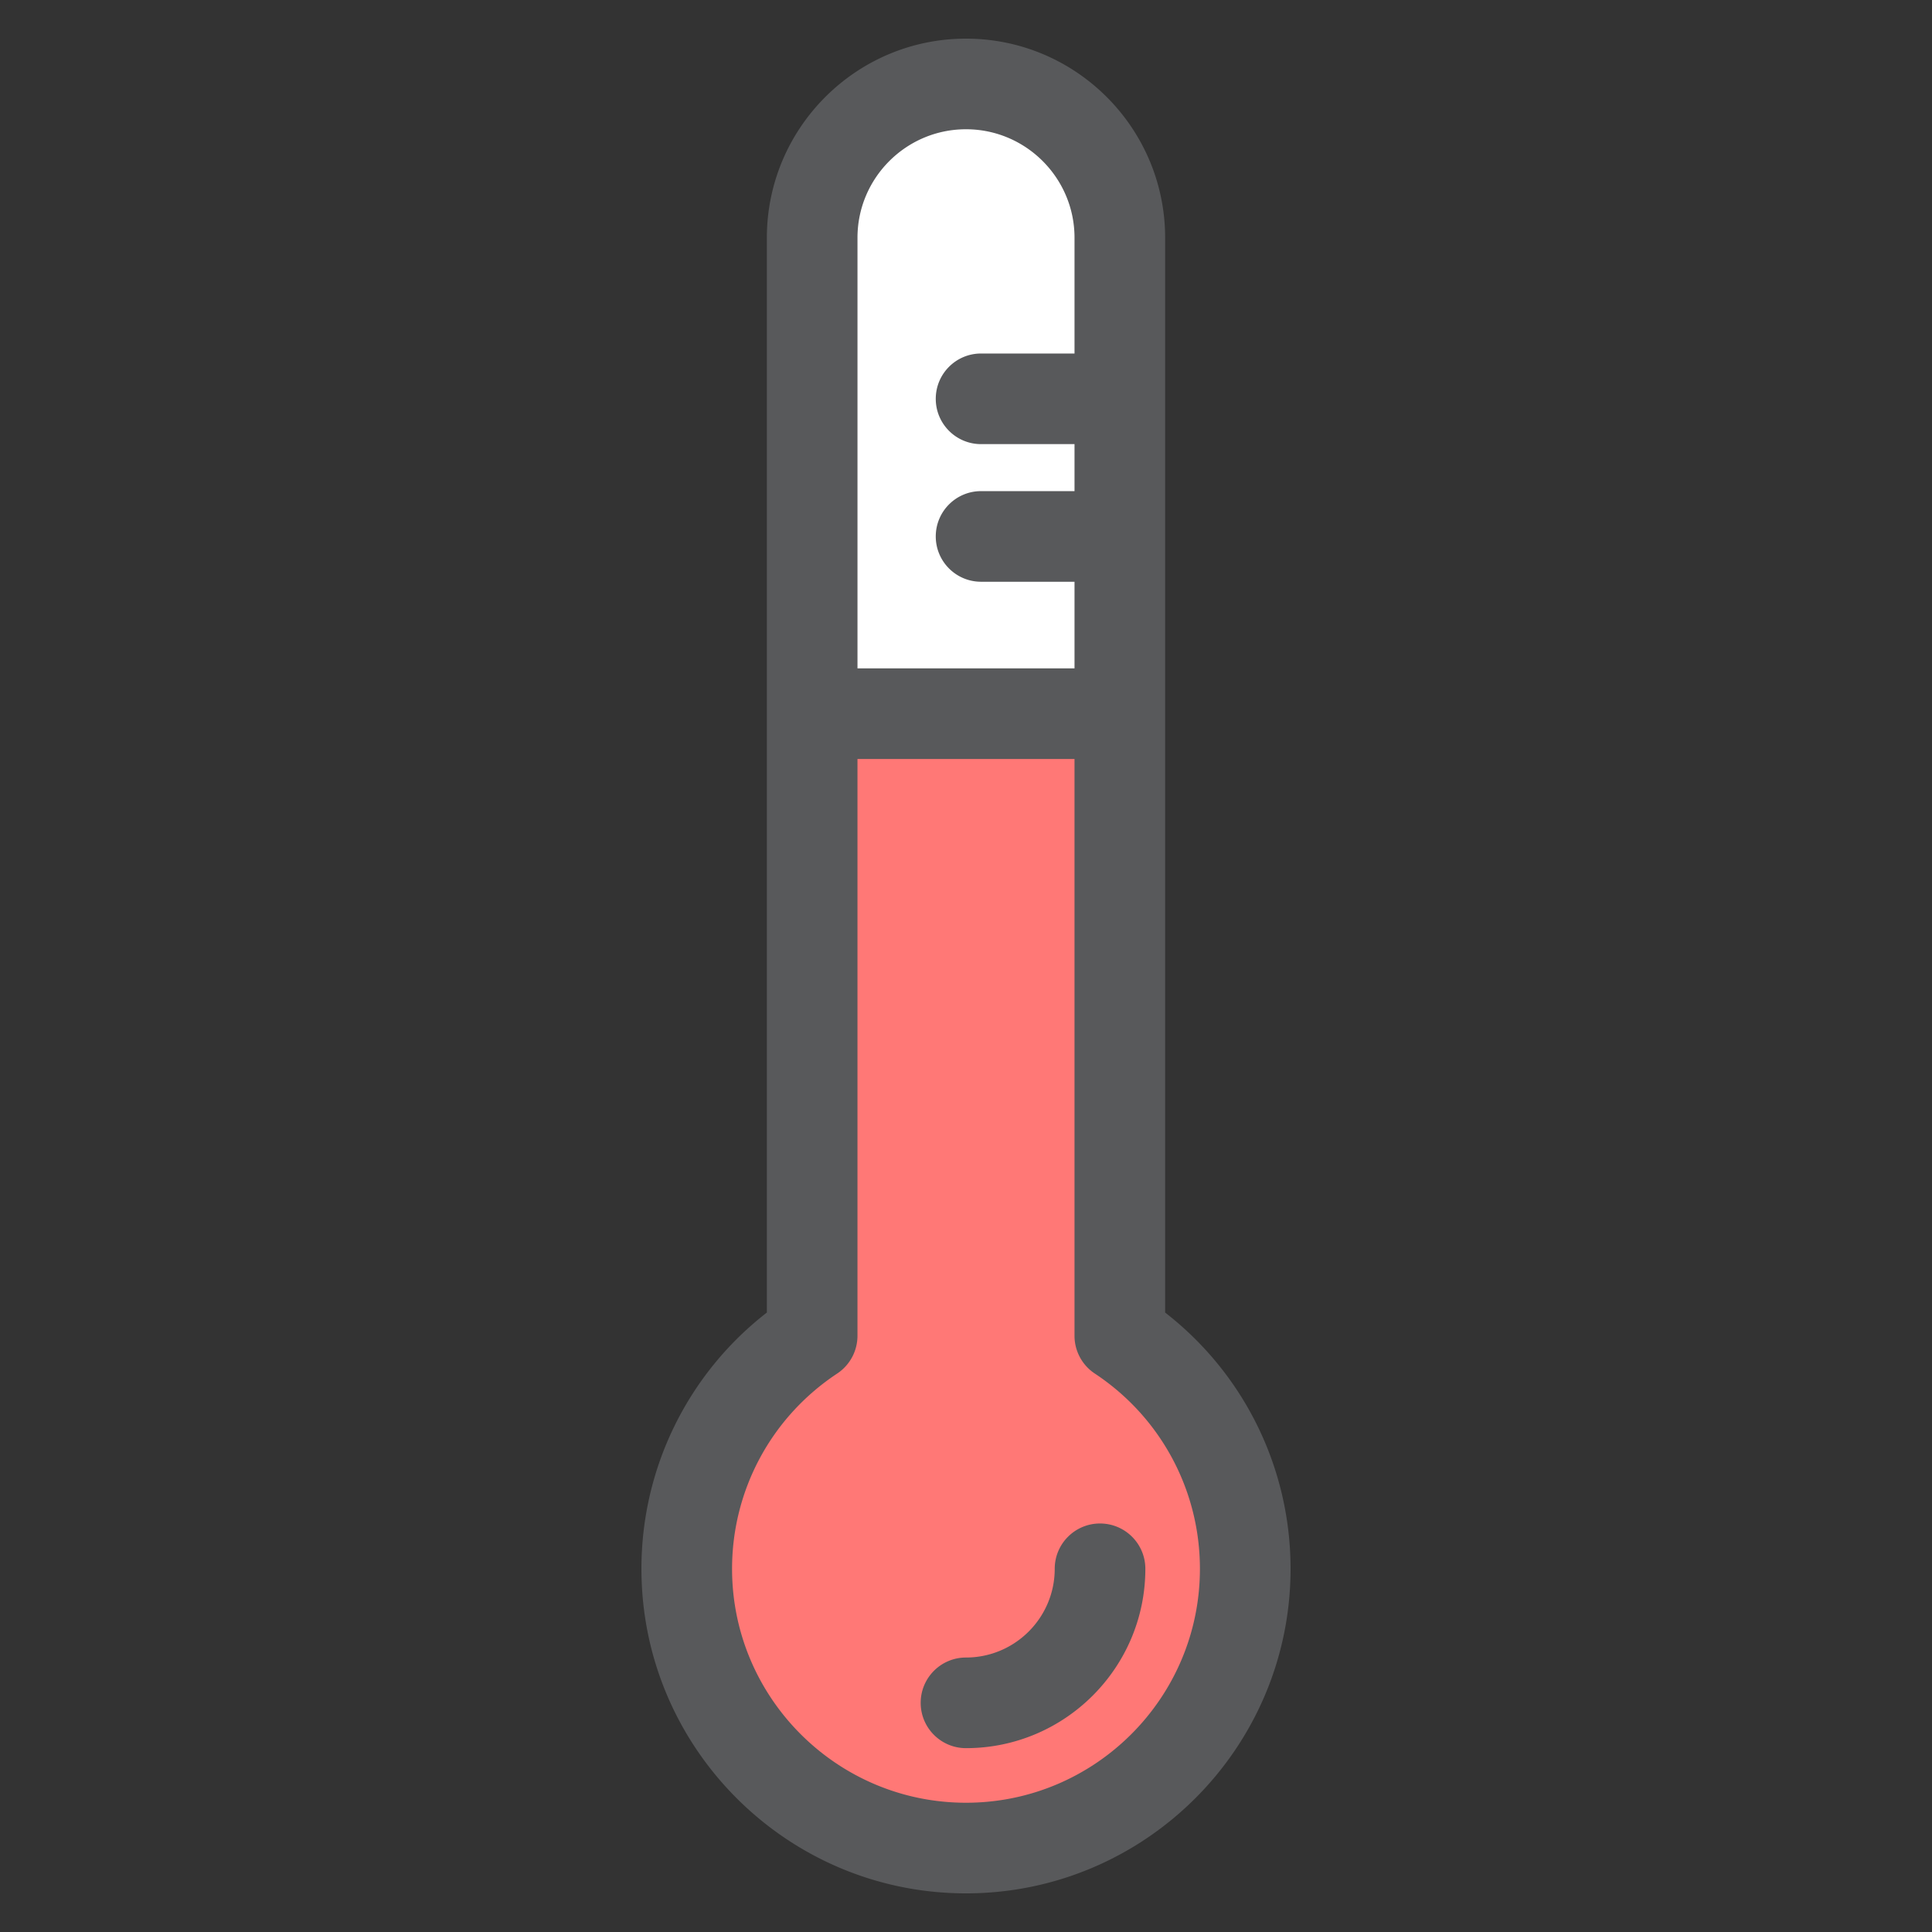 <svg xmlns="http://www.w3.org/2000/svg" width="1000" height="1000"><rect width="100%" height="100%" fill="#333333" stroke="none"/><path fill="rgba(255,255,255,0)" d="M0 0h1000v1000H0z"/><path fill="#fff" d="M579.62 123.073c0-43.973-35.646-79.62-79.62-79.62s-79.62 35.646-79.62 79.62v246.333h159.238V123.073h.002z"/><path fill="#ff7876" d="M579.62 691.393v-321.99H420.382V691.39c-39.106 25.868-64.917 70.217-64.917 120.62 0 79.826 64.71 144.537 144.537 144.537S644.54 891.837 644.54 812.01c-.002-50.398-25.813-94.75-64.92-120.617z"/><path fill="#58595b" d="M603.073 679.374v-556.3C603.073 66.24 556.833 20 500 20S396.927 66.24 396.927 123.073v556.3a167.616 167.616 0 0 0-64.917 132.635C332.01 904.638 407.37 980 500 980s167.99-75.362 167.99-167.99c0-52.203-24.046-100.884-64.917-132.636zm-159.24-556.301c0-30.97 25.197-56.167 56.167-56.167s56.167 25.197 56.167 56.167v59.903h-48.365c-12.956 0-23.452 10.497-23.452 23.452s10.497 23.452 23.452 23.452h48.366v24.328h-48.366c-12.956 0-23.452 10.497-23.452 23.452s10.497 23.453 23.452 23.453h48.366v44.836H443.833V123.073zM500 933.096c-66.77 0-121.086-54.317-121.086-121.086 0-40.746 20.338-78.527 54.4-101.06a23.448 23.448 0 0 0 10.514-19.56V392.854h112.336V691.39a23.452 23.452 0 0 0 10.513 19.56c34.065 22.534 54.4 60.316 54.4 101.06.009 66.768-54.308 121.086-121.077 121.086zm69.377-144.54c-12.957 0-23.453 10.498-23.453 23.454 0 25.322-20.6 45.924-45.924 45.924-12.956 0-23.453 10.497-23.453 23.452S487.046 904.84 500 904.84c51.186 0 92.83-41.64 92.83-92.83 0-12.952-10.5-23.452-23.453-23.452z"/></svg>